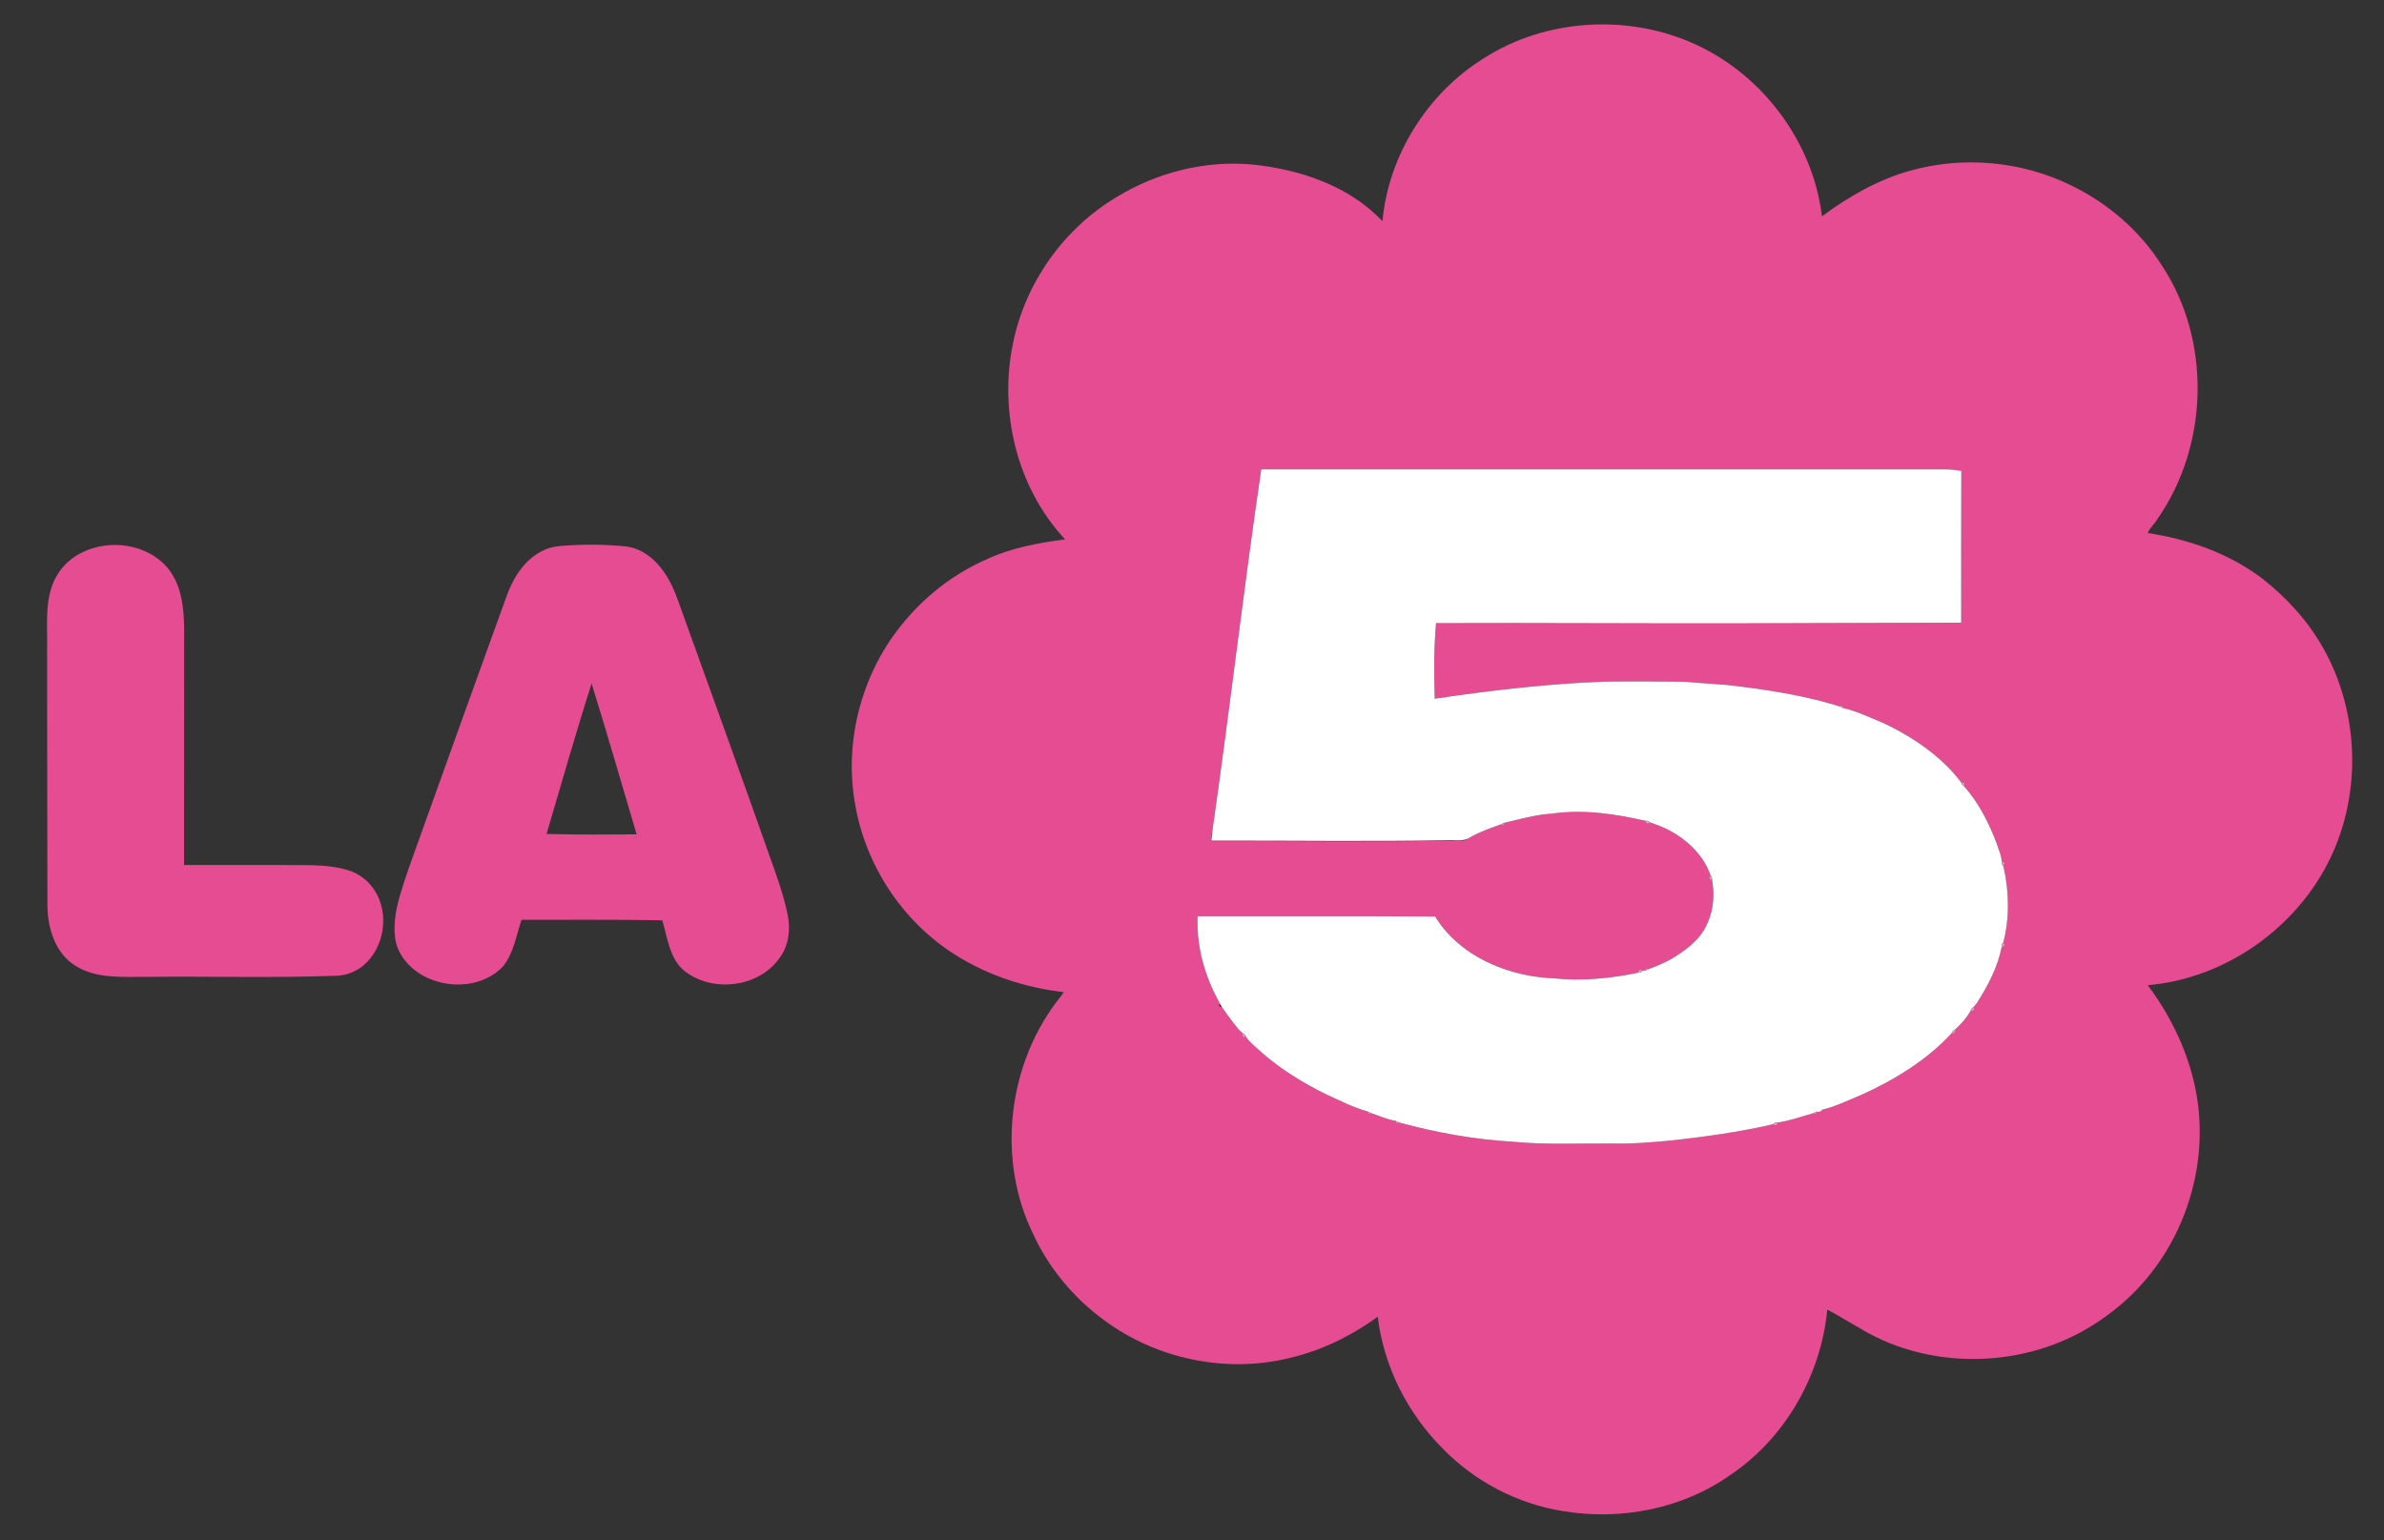 <?xml version="1.0" encoding="UTF-8" ?>
<!DOCTYPE svg PUBLIC "-//W3C//DTD SVG 1.1//EN" "http://www.w3.org/Graphics/SVG/1.1/DTD/svg11.dtd">
<svg width="1280pt" height="827pt" viewBox="0 0 1280 827" version="1.1" xmlns="http://www.w3.org/2000/svg">
<rect x="0" y="0" width="1280" height="827" fill="#333333" stroke="none"/>
<g id="#e64c92ff">
<path fill="#e64c92" opacity="1.00" d=" M 796.36 31.48 C 830.01 9.77 874.79 7.28 910.98 24.13 C 946.95 40.87 973.48 76.68 978.24 116.16 C 992.41 105.63 1008.01 96.65 1025.07 91.79 C 1053.84 83.58 1085.51 86.43 1112.33 99.70 C 1131.88 109.23 1148.98 123.96 1160.63 142.38 C 1187.41 182.63 1185.97 238.89 1158.53 278.44 C 1156.94 281.15 1154.30 283.32 1153.14 286.21 C 1175.03 289.49 1196.61 297.07 1214.41 310.46 C 1227.54 320.67 1239.03 333.23 1247.24 347.75 C 1266.54 381.75 1268.17 425.06 1251.37 460.38 C 1233.40 498.10 1194.90 525.44 1153.15 528.98 C 1164.72 544.45 1173.55 562.11 1177.95 580.97 C 1186.40 616.40 1177.30 655.29 1154.74 683.78 C 1144.48 696.94 1131.27 707.68 1116.62 715.63 C 1080.02 735.13 1032.99 734.56 997.58 712.58 C 992.05 709.51 986.71 706.09 981.10 703.17 C 977.71 738.42 958.56 772.17 929.03 791.97 C 903.28 810.21 870.08 816.56 839.16 811.36 C 814.91 807.50 792.07 795.63 774.91 778.08 C 755.82 759.11 742.91 733.78 739.73 706.98 C 725.40 717.42 709.12 725.35 691.79 729.31 C 657.99 737.43 620.91 729.64 593.00 708.99 C 576.55 697.01 563.06 680.88 554.59 662.34 C 535.97 624.13 540.57 576.31 564.65 541.54 C 566.63 538.47 569.20 535.83 571.08 532.70 C 550.65 530.35 530.59 523.81 513.14 512.83 C 484.52 494.95 464.41 464.30 458.99 431.03 C 453.08 396.73 463.17 360.17 485.64 333.62 C 497.60 319.24 512.90 307.62 530.07 300.16 C 543.21 294.06 557.61 291.52 571.86 289.58 C 545.87 261.81 536.18 220.91 543.96 184.01 C 550.58 151.65 571.30 122.54 599.72 105.69 C 621.25 92.60 646.88 86.06 672.05 88.29 C 697.71 90.89 724.14 99.59 742.25 118.77 C 745.52 83.39 766.30 50.30 796.36 31.48 M 677.17 252.00 C 667.70 316.40 660.26 381.09 651.02 445.53 L 651.08 444.95 C 650.55 447.13 650.34 449.38 650.19 451.62 C 695.15 451.50 740.11 452.12 785.06 451.31 C 786.22 451.34 787.36 450.95 788.29 450.23 L 789.40 449.54 C 789.43 449.52 789.50 449.48 789.53 449.46 C 794.66 446.60 800.21 444.63 805.73 442.67 L 806.53 443.16 L 807.51 442.71 L 807.63 441.82 C 816.04 439.84 824.47 437.42 833.16 436.87 C 849.99 434.46 867.06 436.97 883.49 440.73 C 883.72 442.47 884.58 442.78 886.07 441.65 C 886.64 441.85 887.78 442.26 888.35 442.47 C 888.40 442.48 888.50 442.52 888.55 442.53 C 892.73 443.92 896.72 445.89 900.44 448.27 C 900.48 448.30 900.56 448.35 900.60 448.38 C 908.49 453.55 915.30 460.87 918.37 469.93 C 917.21 471.40 917.49 472.27 919.22 472.54 C 920.67 480.27 920.03 488.44 916.74 495.66 C 913.50 503.57 906.64 509.08 899.61 513.52 C 899.56 513.54 899.47 513.60 899.43 513.63 C 894.99 516.46 890.14 518.52 885.21 520.32 L 884.41 519.83 L 883.43 520.27 L 883.31 521.16 L 882.06 521.17 C 880.53 520.20 879.68 520.57 879.51 522.28 C 864.61 525.37 849.24 526.89 834.04 525.27 C 819.15 524.66 804.27 520.53 791.51 512.74 C 791.45 512.71 791.34 512.64 791.29 512.61 L 789.71 511.61 C 789.63 511.56 789.48 511.46 789.40 511.41 C 782.38 506.68 776.12 500.68 771.48 493.59 C 771.45 493.55 771.41 493.47 771.38 493.44 L 770.61 492.10 C 728.08 491.85 685.54 492.02 643.01 491.98 C 642.43 505.84 645.62 519.76 651.58 532.26 C 651.60 532.31 651.65 532.42 651.68 532.47 C 652.77 534.61 653.82 536.79 654.96 538.92 L 654.48 539.76 L 655.03 540.67 L 655.99 540.64 C 658.08 543.61 660.16 546.58 662.39 549.46 C 662.42 549.50 662.47 549.56 662.50 549.60 C 663.98 551.37 665.35 553.30 667.20 554.73 C 666.72 556.47 667.37 557.18 669.13 556.87 C 670.92 559.66 673.65 561.70 676.08 563.92 C 682.95 570.13 690.53 575.53 698.48 580.27 C 698.53 580.30 698.64 580.36 698.69 580.39 C 701.61 582.09 704.53 583.80 707.55 585.34 C 707.59 585.37 707.68 585.42 707.73 585.44 C 708.97 586.06 710.23 586.69 711.49 587.31 C 711.54 587.34 711.65 587.39 711.70 587.42 C 719.11 590.85 726.53 594.63 734.39 596.82 L 734.49 597.71 L 735.46 598.18 L 736.27 597.70 C 740.60 599.13 744.84 601.15 749.36 601.83 L 749.45 602.73 L 750.41 603.19 L 751.23 602.72 C 771.08 608.13 791.48 611.82 812.02 613.02 C 829.95 614.77 848.01 613.86 866.00 614.00 C 875.69 614.26 885.36 613.44 895.00 612.59 C 914.09 610.61 933.17 607.95 951.90 603.67 C 953.40 604.72 954.27 604.40 954.52 602.72 C 961.06 601.80 967.37 599.45 973.75 597.68 L 974.55 598.15 L 975.50 597.71 L 975.61 596.84 L 976.90 597.04 C 977.31 596.95 978.12 596.77 978.52 596.68 L 978.48 595.81 C 985.59 594.19 992.20 590.77 998.97 588.07 C 1016.98 579.98 1034.33 569.38 1047.81 554.86 C 1049.56 555.17 1050.22 554.46 1049.79 552.74 C 1052.93 549.89 1055.84 546.59 1057.98 542.92 C 1059.75 543.11 1060.32 542.35 1059.72 540.65 C 1060.14 540.14 1060.98 539.10 1061.41 538.59 C 1061.43 538.55 1061.48 538.47 1061.51 538.44 C 1067.33 529.22 1072.62 519.27 1074.72 508.52 C 1076.41 508.27 1076.72 507.40 1075.65 505.91 C 1079.06 492.57 1078.74 478.43 1075.65 465.06 C 1076.69 463.54 1076.38 462.66 1074.72 462.44 C 1074.60 459.12 1073.00 456.08 1072.08 452.94 C 1067.92 441.93 1062.43 431.14 1054.66 422.27 C 1055.26 420.59 1054.68 419.84 1052.91 420.02 C 1044.65 409.05 1033.49 400.38 1021.58 393.62 C 1021.52 393.59 1021.40 393.52 1021.34 393.48 C 1017.53 391.26 1013.59 389.29 1009.56 387.52 C 1009.52 387.50 1009.43 387.46 1009.38 387.44 C 1002.91 384.78 996.42 381.66 989.62 380.17 L 989.51 379.28 L 988.54 378.83 L 987.74 379.30 C 970.53 373.89 952.67 370.94 934.81 368.68 C 924.91 367.25 914.94 367.09 905.01 366.05 C 890.35 365.87 875.69 365.75 861.03 366.00 C 830.65 367.14 800.42 370.69 770.33 375.15 C 769.92 361.62 769.81 348.06 771.05 334.58 C 827.05 334.35 883.06 334.83 939.06 334.66 C 977.04 334.51 1015.02 334.40 1053.01 334.33 C 1053.02 307.15 1052.93 279.96 1053.06 252.78 C 1050.36 252.39 1047.66 252.01 1044.95 252.01 C 922.35 251.99 799.76 252.00 677.17 252.00 Z" />
<path fill="#e64c92" opacity="1.00" d=" M 44.34 296.51 C 59.01 289.36 78.58 292.02 89.60 304.46 C 97.52 313.61 98.76 326.33 98.88 337.94 C 98.88 380.11 98.79 422.29 98.82 464.46 C 118.23 464.47 137.65 464.47 157.06 464.47 C 167.01 464.58 177.21 464.24 186.82 467.22 C 192.64 468.94 197.72 472.85 201.04 477.92 C 209.18 490.37 206.52 508.56 195.28 518.26 C 191.05 521.81 185.60 523.91 180.06 523.93 C 146.06 525.19 112.03 524.12 78.01 524.53 C 65.36 524.45 51.57 525.58 40.39 518.49 C 29.82 511.92 25.74 498.81 25.46 486.97 C 25.33 440.30 25.35 393.63 25.28 346.96 C 25.51 336.24 24.23 325.16 27.87 314.84 C 30.53 306.79 36.69 300.09 44.34 296.51 Z" />
<path fill="#e64c92" opacity="1.00" d=" M 291.57 295.60 C 295.40 293.63 299.73 293.12 303.98 292.93 C 314.67 292.22 325.42 292.33 336.08 293.39 C 344.71 294.47 351.97 300.35 356.70 307.40 C 361.25 313.91 363.72 321.53 366.38 328.94 C 381.98 372.28 397.67 415.59 413.00 459.03 C 416.71 469.57 420.67 480.08 422.88 491.06 C 424.49 498.82 423.59 507.37 418.86 513.92 C 407.78 530.40 382.07 533.42 366.95 520.88 C 359.36 514.14 358.37 503.33 355.58 494.15 C 330.40 493.66 305.23 493.94 280.05 493.87 C 277.11 502.37 275.81 511.85 269.97 519.01 C 259.86 529.63 242.85 531.08 229.89 525.21 C 221.93 521.69 215.04 515.01 212.68 506.47 C 210.77 498.11 212.31 489.43 214.58 481.31 C 217.66 470.78 221.47 460.50 225.17 450.19 C 240.62 407.04 256.14 363.91 271.73 320.81 C 275.28 310.60 281.47 300.39 291.57 295.60 M 293.46 447.77 C 309.57 448.19 325.69 448.14 341.81 447.97 C 333.82 420.96 325.97 393.91 317.65 367.00 C 309.08 393.76 301.41 420.82 293.46 447.77 Z" />
</g>
<g id="#ffffffff">
<path fill="#ffffff" opacity="1.00" d=" M 677.17 252.00 C 799.76 252.00 922.35 251.99 1044.95 252.01 C 1047.66 252.01 1050.36 252.39 1053.06 252.78 C 1052.93 279.96 1053.02 307.15 1053.01 334.33 C 1015.02 334.40 977.04 334.51 939.06 334.66 C 883.06 334.83 827.05 334.35 771.05 334.58 C 769.81 348.06 769.92 361.62 770.33 375.15 C 800.42 370.69 830.65 367.14 861.03 366.00 C 875.69 365.75 890.35 365.87 905.01 366.05 C 914.94 367.09 924.91 367.25 934.81 368.68 C 952.67 370.94 970.53 373.89 987.74 379.30 C 988.21 379.52 989.15 379.95 989.62 380.17 C 996.42 381.66 1002.91 384.78 1009.38 387.44 C 1009.43 387.46 1009.52 387.50 1009.56 387.52 C 1013.59 389.29 1017.53 391.26 1021.34 393.48 C 1021.40 393.52 1021.52 393.59 1021.58 393.62 C 1033.49 400.38 1044.65 409.05 1052.91 420.02 C 1053.15 421.02 1053.73 421.77 1054.66 422.27 C 1062.43 431.14 1067.92 441.93 1072.08 452.94 C 1073.00 456.08 1074.60 459.12 1074.72 462.44 C 1074.56 463.46 1074.87 464.33 1075.65 465.06 C 1078.74 478.43 1079.06 492.57 1075.65 505.91 C 1074.89 506.62 1074.58 507.49 1074.72 508.52 C 1072.62 519.27 1067.33 529.22 1061.51 538.44 C 1061.48 538.47 1061.43 538.55 1061.41 538.59 C 1060.98 539.10 1060.14 540.14 1059.72 540.65 C 1058.81 541.17 1058.23 541.92 1057.98 542.92 C 1055.84 546.59 1052.93 549.89 1049.79 552.74 C 1048.82 553.16 1048.16 553.87 1047.81 554.86 C 1034.33 569.38 1016.98 579.98 998.97 588.07 C 992.20 590.77 985.59 594.19 978.48 595.81 C 978.08 596.11 977.30 596.73 976.90 597.04 L 975.61 596.84 C 975.15 597.05 974.22 597.47 973.75 597.68 C 967.37 599.45 961.06 601.80 954.52 602.72 C 953.48 602.59 952.61 602.90 951.90 603.67 C 933.17 607.95 914.09 610.61 895.00 612.59 C 885.36 613.44 875.69 614.26 866.00 614.00 C 848.01 613.86 829.95 614.77 812.02 613.02 C 791.48 611.82 771.08 608.13 751.23 602.72 C 750.76 602.50 749.82 602.06 749.36 601.83 C 744.84 601.15 740.60 599.13 736.27 597.70 C 735.80 597.48 734.86 597.04 734.39 596.82 C 726.53 594.63 719.11 590.85 711.70 587.42 C 711.65 587.39 711.54 587.34 711.49 587.31 C 710.23 586.69 708.97 586.06 707.73 585.44 C 707.68 585.42 707.59 585.37 707.55 585.34 C 704.53 583.80 701.61 582.09 698.69 580.39 C 698.64 580.36 698.53 580.30 698.48 580.27 C 690.53 575.53 682.95 570.13 676.08 563.92 C 673.65 561.70 670.92 559.66 669.13 556.87 C 668.77 555.89 668.12 555.18 667.20 554.73 C 665.35 553.30 663.98 551.37 662.50 549.60 C 662.47 549.56 662.42 549.50 662.39 549.46 C 660.16 546.58 658.08 543.61 655.99 540.64 C 655.74 540.21 655.22 539.35 654.96 538.92 C 653.82 536.79 652.77 534.61 651.68 532.47 C 651.65 532.42 651.60 532.31 651.58 532.26 C 645.62 519.76 642.43 505.84 643.01 491.98 C 685.54 492.02 728.08 491.85 770.61 492.10 L 771.38 493.44 C 771.41 493.47 771.45 493.55 771.48 493.59 C 776.12 500.68 782.38 506.68 789.40 511.41 C 789.48 511.46 789.63 511.56 789.71 511.61 L 791.29 512.61 C 791.34 512.64 791.45 512.71 791.51 512.74 C 804.27 520.53 819.15 524.66 834.04 525.27 C 849.24 526.89 864.61 525.37 879.51 522.28 C 880.54 522.36 881.39 521.99 882.06 521.17 L 883.31 521.16 C 883.78 520.95 884.74 520.53 885.21 520.32 C 890.14 518.52 894.99 516.46 899.43 513.63 C 899.47 513.60 899.56 513.54 899.61 513.52 C 906.64 509.08 913.50 503.57 916.74 495.66 C 920.03 488.44 920.67 480.27 919.22 472.54 C 919.33 471.54 919.05 470.67 918.37 469.93 C 915.30 460.87 908.49 453.55 900.60 448.38 C 900.56 448.35 900.48 448.30 900.44 448.27 C 896.72 445.89 892.73 443.92 888.55 442.53 C 888.50 442.52 888.40 442.48 888.35 442.47 C 887.78 442.26 886.64 441.85 886.07 441.65 C 885.33 440.95 884.47 440.64 883.49 440.73 C 867.06 436.97 849.99 434.46 833.16 436.87 C 824.47 437.42 816.04 439.84 807.63 441.82 C 807.15 442.03 806.20 442.46 805.73 442.67 C 800.21 444.63 794.66 446.60 789.53 449.46 C 789.50 449.48 789.43 449.52 789.40 449.54 L 788.29 450.23 C 784.76 451.83 780.75 450.90 777.02 451.17 C 734.80 451.90 692.58 451.27 650.36 451.38 C 650.58 449.42 650.79 447.47 651.02 445.53 C 660.26 381.09 667.70 316.40 677.17 252.00 Z" />
</g>
<g id="#e7a1c1f0">
<path fill="#e7a1c1" opacity="0.94" d=" M 987.74 379.30 L 988.54 378.83 L 989.51 379.28 L 989.62 380.17 C 989.15 379.95 988.21 379.52 987.74 379.30 Z" />
<path fill="#e7a1c1" opacity="0.94" d=" M 1009.38 387.44 C 1009.43 387.46 1009.52 387.50 1009.56 387.52 C 1009.52 387.50 1009.43 387.46 1009.38 387.44 Z" />
<path fill="#e7a1c1" opacity="0.94" d=" M 1021.34 393.48 C 1021.40 393.52 1021.52 393.59 1021.58 393.62 C 1021.52 393.59 1021.40 393.52 1021.34 393.48 Z" />
<path fill="#e7a1c1" opacity="0.94" d=" M 1052.91 420.02 C 1054.68 419.84 1055.26 420.59 1054.66 422.27 C 1053.73 421.77 1053.15 421.02 1052.91 420.02 Z" />
<path fill="#e7a1c1" opacity="0.94" d=" M 883.49 440.73 C 884.47 440.64 885.33 440.95 886.07 441.65 C 884.58 442.78 883.72 442.47 883.49 440.73 Z" />
<path fill="#e7a1c1" opacity="0.94" d=" M 805.73 442.67 C 806.20 442.46 807.15 442.03 807.63 441.82 L 807.51 442.71 L 806.53 443.16 L 805.73 442.67 Z" />
<path fill="#e7a1c1" opacity="0.94" d=" M 888.35 442.47 C 888.40 442.48 888.50 442.52 888.55 442.53 C 888.50 442.52 888.40 442.48 888.35 442.47 Z" />
<path fill="#e7a1c1" opacity="0.94" d=" M 900.44 448.27 C 900.48 448.30 900.56 448.35 900.60 448.38 C 900.56 448.35 900.48 448.30 900.44 448.27 Z" />
<path fill="#e7a1c1" opacity="0.94" d=" M 789.40 449.54 C 789.43 449.52 789.50 449.48 789.53 449.46 C 789.50 449.48 789.43 449.52 789.40 449.54 Z" />
<path fill="#e7a1c1" opacity="0.94" d=" M 1074.72 462.44 C 1076.38 462.66 1076.69 463.54 1075.65 465.06 C 1074.87 464.33 1074.56 463.46 1074.72 462.44 Z" />
<path fill="#e7a1c1" opacity="0.94" d=" M 918.37 469.93 C 919.05 470.67 919.33 471.54 919.22 472.54 C 917.49 472.27 917.21 471.40 918.37 469.93 Z" />
<path fill="#e7a1c1" opacity="0.94" d=" M 771.38 493.44 C 771.41 493.47 771.45 493.55 771.48 493.59 C 771.45 493.55 771.41 493.47 771.38 493.44 Z" />
<path fill="#e7a1c1" opacity="0.94" d=" M 1074.72 508.52 C 1074.58 507.49 1074.89 506.62 1075.65 505.91 C 1076.72 507.40 1076.41 508.27 1074.72 508.52 Z" />
<path fill="#e7a1c1" opacity="0.94" d=" M 789.40 511.41 C 789.48 511.46 789.63 511.56 789.71 511.61 C 789.63 511.56 789.48 511.46 789.40 511.41 Z" />
<path fill="#e7a1c1" opacity="0.94" d=" M 791.29 512.61 C 791.34 512.64 791.45 512.71 791.51 512.74 C 791.45 512.71 791.34 512.64 791.29 512.61 Z" />
<path fill="#e7a1c1" opacity="0.94" d=" M 899.43 513.63 C 899.47 513.60 899.56 513.54 899.61 513.52 C 899.56 513.54 899.47 513.60 899.43 513.63 Z" />
<path fill="#e7a1c1" opacity="0.94" d=" M 883.43 520.27 L 884.41 519.83 L 885.21 520.32 C 884.74 520.53 883.78 520.95 883.31 521.16 L 883.43 520.27 Z" />
<path fill="#e7a1c1" opacity="0.94" d=" M 879.51 522.28 C 879.68 520.57 880.53 520.20 882.06 521.17 C 881.39 521.99 880.54 522.36 879.51 522.28 Z" />
<path fill="#e7a1c1" opacity="0.94" d=" M 651.58 532.26 C 651.60 532.31 651.65 532.42 651.68 532.47 C 651.65 532.42 651.60 532.31 651.58 532.26 Z" />
<path fill="#e7a1c1" opacity="0.94" d=" M 1061.41 538.59 C 1061.43 538.55 1061.48 538.47 1061.51 538.44 C 1061.48 538.47 1061.43 538.55 1061.41 538.59 Z" />
<path fill="#e7a1c1" opacity="0.94" d=" M 1057.98 542.92 C 1058.23 541.92 1058.81 541.17 1059.72 540.65 C 1060.32 542.35 1059.75 543.11 1057.98 542.92 Z" />
<path fill="#e7a1c1" opacity="0.94" d=" M 662.39 549.46 C 662.42 549.50 662.47 549.56 662.50 549.60 C 662.47 549.56 662.42 549.50 662.39 549.46 Z" />
<path fill="#e7a1c1" opacity="0.94" d=" M 1047.81 554.86 C 1048.16 553.87 1048.82 553.16 1049.79 552.74 C 1050.22 554.46 1049.56 555.17 1047.81 554.86 Z" />
<path fill="#e7a1c1" opacity="0.94" d=" M 667.20 554.73 C 668.12 555.18 668.77 555.89 669.13 556.87 C 667.37 557.18 666.72 556.47 667.20 554.73 Z" />
<path fill="#e7a1c1" opacity="0.94" d=" M 698.48 580.27 C 698.53 580.30 698.64 580.36 698.69 580.39 C 698.64 580.36 698.53 580.30 698.48 580.27 Z" />
<path fill="#e7a1c1" opacity="0.94" d=" M 707.55 585.34 C 707.59 585.37 707.68 585.42 707.73 585.44 C 707.68 585.42 707.59 585.37 707.55 585.34 Z" />
<path fill="#e7a1c1" opacity="0.94" d=" M 711.49 587.31 C 711.54 587.34 711.65 587.39 711.70 587.42 C 711.65 587.39 711.54 587.34 711.49 587.31 Z" />
<path fill="#e7a1c1" opacity="0.94" d=" M 976.90 597.04 C 977.30 596.73 978.08 596.11 978.48 595.81 L 978.52 596.68 C 978.12 596.77 977.31 596.95 976.90 597.04 Z" />
<path fill="#e7a1c1" opacity="0.94" d=" M 734.39 596.82 C 734.86 597.04 735.80 597.48 736.27 597.70 L 735.46 598.18 L 734.49 597.71 L 734.39 596.82 Z" />
<path fill="#e7a1c1" opacity="0.94" d=" M 973.75 597.68 C 974.22 597.47 975.15 597.05 975.61 596.84 L 975.50 597.71 L 974.55 598.15 L 973.75 597.68 Z" />
<path fill="#e7a1c1" opacity="0.94" d=" M 749.36 601.83 C 749.82 602.06 750.76 602.50 751.23 602.72 L 750.41 603.19 L 749.45 602.73 L 749.36 601.83 Z" />
<path fill="#e7a1c1" opacity="0.94" d=" M 951.90 603.67 C 952.61 602.90 953.48 602.59 954.52 602.72 C 954.27 604.40 953.40 604.72 951.90 603.67 Z" />
</g>
</svg>
